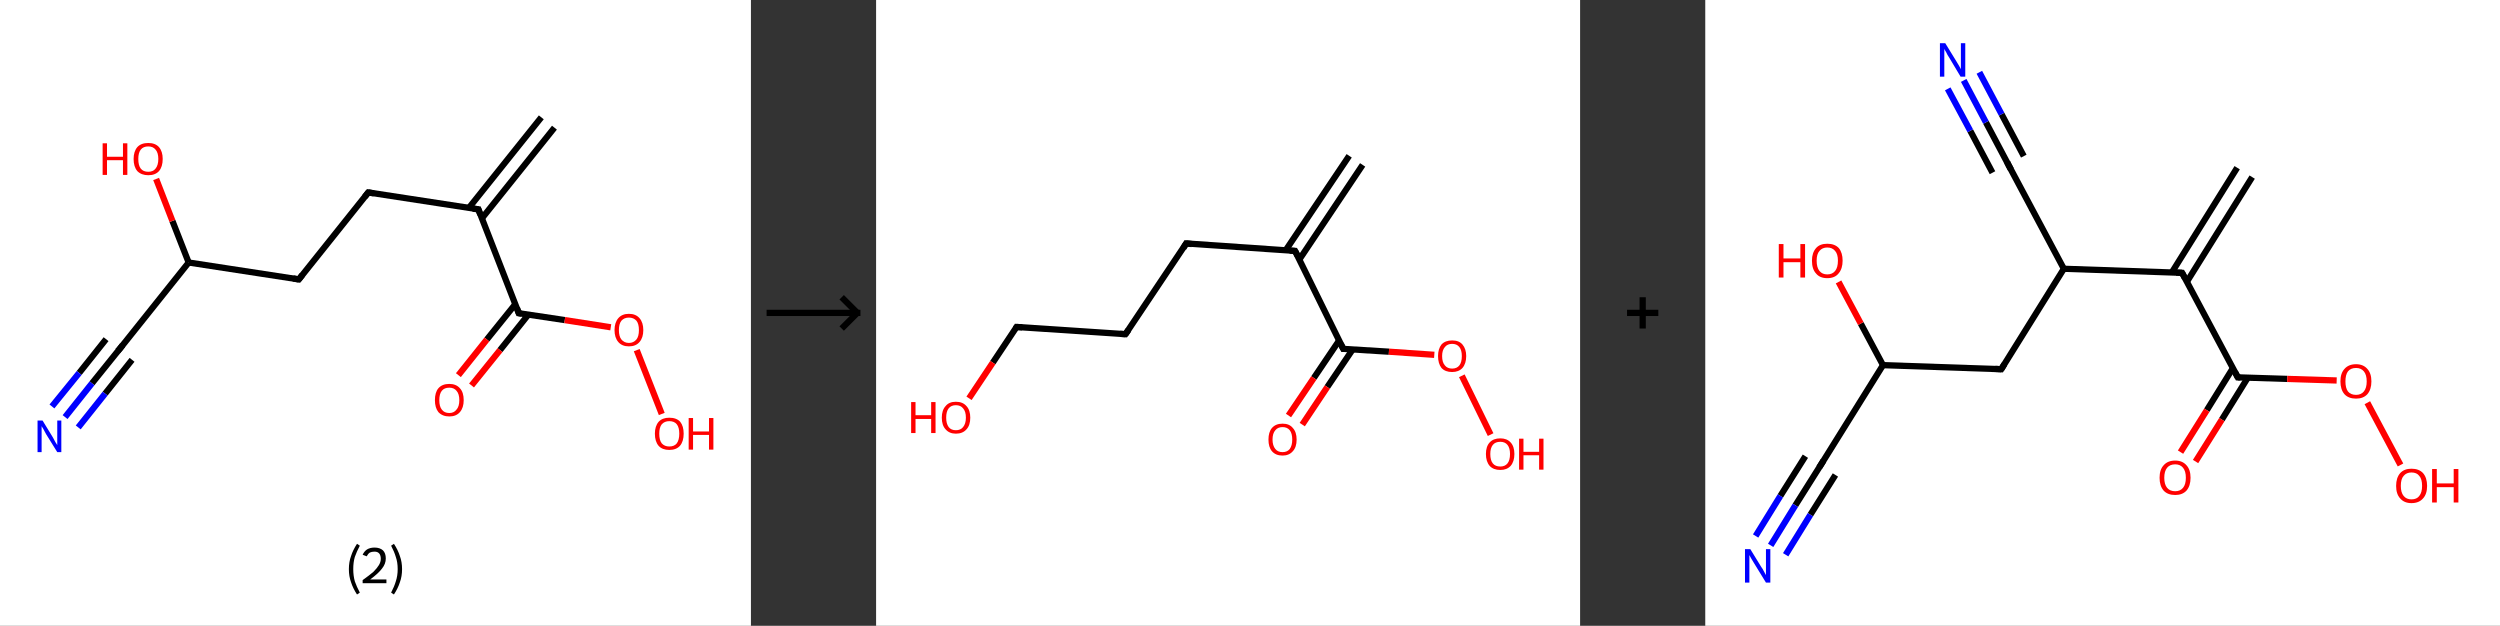 <?xml version='1.0' encoding='ASCII' standalone='yes'?>
<svg xmlns="http://www.w3.org/2000/svg" xmlns:xlink="http://www.w3.org/1999/xlink" version="1.1" width="799.0px" viewBox="0 0 799.0 200.0" height="200.0px">
  <rect x="0" y="0" width="799.0" height="200.0" fill="#333333" stroke="none"/>
  <g>
    <g transform="translate(0, 0) scale(1 1) "><!-- END OF HEADER -->
<rect style="opacity:1.0;fill:#FFFFFF;stroke:none" width="240.0" height="200.0" x="0.0" y="0.0"> </rect>
<path class="bond-0 atom-0 atom-1" d="M 177.2,40.8 L 154.0,69.8" style="fill:none;fill-rule:evenodd;stroke:#000000;stroke-width:2.0px;stroke-linecap:butt;stroke-linejoin:miter;stroke-opacity:1"/>
<path class="bond-0 atom-0 atom-1" d="M 173.0,37.5 L 149.8,66.5" style="fill:none;fill-rule:evenodd;stroke:#000000;stroke-width:2.0px;stroke-linecap:butt;stroke-linejoin:miter;stroke-opacity:1"/>
<path class="bond-1 atom-1 atom-2" d="M 152.9,66.9 L 117.7,61.5" style="fill:none;fill-rule:evenodd;stroke:#000000;stroke-width:2.0px;stroke-linecap:butt;stroke-linejoin:miter;stroke-opacity:1"/>
<path class="bond-2 atom-2 atom-3" d="M 117.7,61.5 L 95.5,89.3" style="fill:none;fill-rule:evenodd;stroke:#000000;stroke-width:2.0px;stroke-linecap:butt;stroke-linejoin:miter;stroke-opacity:1"/>
<path class="bond-3 atom-3 atom-4" d="M 95.5,89.3 L 60.3,83.9" style="fill:none;fill-rule:evenodd;stroke:#000000;stroke-width:2.0px;stroke-linecap:butt;stroke-linejoin:miter;stroke-opacity:1"/>
<path class="bond-4 atom-4 atom-5" d="M 60.3,83.9 L 55.1,70.6" style="fill:none;fill-rule:evenodd;stroke:#000000;stroke-width:2.0px;stroke-linecap:butt;stroke-linejoin:miter;stroke-opacity:1"/>
<path class="bond-4 atom-4 atom-5" d="M 55.1,70.6 L 49.9,57.2" style="fill:none;fill-rule:evenodd;stroke:#FF0000;stroke-width:2.0px;stroke-linecap:butt;stroke-linejoin:miter;stroke-opacity:1"/>
<path class="bond-5 atom-4 atom-6" d="M 60.3,83.9 L 38.1,111.7" style="fill:none;fill-rule:evenodd;stroke:#000000;stroke-width:2.0px;stroke-linecap:butt;stroke-linejoin:miter;stroke-opacity:1"/>
<path class="bond-6 atom-6 atom-7" d="M 38.1,111.7 L 29.4,122.5" style="fill:none;fill-rule:evenodd;stroke:#000000;stroke-width:2.0px;stroke-linecap:butt;stroke-linejoin:miter;stroke-opacity:1"/>
<path class="bond-6 atom-6 atom-7" d="M 29.4,122.5 L 20.8,133.3" style="fill:none;fill-rule:evenodd;stroke:#0000FF;stroke-width:2.0px;stroke-linecap:butt;stroke-linejoin:miter;stroke-opacity:1"/>
<path class="bond-6 atom-6 atom-7" d="M 42.2,115.0 L 33.6,125.8" style="fill:none;fill-rule:evenodd;stroke:#000000;stroke-width:2.0px;stroke-linecap:butt;stroke-linejoin:miter;stroke-opacity:1"/>
<path class="bond-6 atom-6 atom-7" d="M 33.6,125.8 L 25.0,136.6" style="fill:none;fill-rule:evenodd;stroke:#0000FF;stroke-width:2.0px;stroke-linecap:butt;stroke-linejoin:miter;stroke-opacity:1"/>
<path class="bond-6 atom-6 atom-7" d="M 33.9,108.4 L 25.3,119.2" style="fill:none;fill-rule:evenodd;stroke:#000000;stroke-width:2.0px;stroke-linecap:butt;stroke-linejoin:miter;stroke-opacity:1"/>
<path class="bond-6 atom-6 atom-7" d="M 25.3,119.2 L 16.6,129.9" style="fill:none;fill-rule:evenodd;stroke:#0000FF;stroke-width:2.0px;stroke-linecap:butt;stroke-linejoin:miter;stroke-opacity:1"/>
<path class="bond-7 atom-1 atom-8" d="M 152.9,66.9 L 165.8,100.1" style="fill:none;fill-rule:evenodd;stroke:#000000;stroke-width:2.0px;stroke-linecap:butt;stroke-linejoin:miter;stroke-opacity:1"/>
<path class="bond-8 atom-8 atom-9" d="M 164.7,97.2 L 155.6,108.5" style="fill:none;fill-rule:evenodd;stroke:#000000;stroke-width:2.0px;stroke-linecap:butt;stroke-linejoin:miter;stroke-opacity:1"/>
<path class="bond-8 atom-8 atom-9" d="M 155.6,108.5 L 146.5,119.9" style="fill:none;fill-rule:evenodd;stroke:#FF0000;stroke-width:2.0px;stroke-linecap:butt;stroke-linejoin:miter;stroke-opacity:1"/>
<path class="bond-8 atom-8 atom-9" d="M 168.9,100.5 L 159.8,111.9" style="fill:none;fill-rule:evenodd;stroke:#000000;stroke-width:2.0px;stroke-linecap:butt;stroke-linejoin:miter;stroke-opacity:1"/>
<path class="bond-8 atom-8 atom-9" d="M 159.8,111.9 L 150.7,123.2" style="fill:none;fill-rule:evenodd;stroke:#FF0000;stroke-width:2.0px;stroke-linecap:butt;stroke-linejoin:miter;stroke-opacity:1"/>
<path class="bond-9 atom-8 atom-10" d="M 165.8,100.1 L 180.5,102.3" style="fill:none;fill-rule:evenodd;stroke:#000000;stroke-width:2.0px;stroke-linecap:butt;stroke-linejoin:miter;stroke-opacity:1"/>
<path class="bond-9 atom-8 atom-10" d="M 180.5,102.3 L 195.2,104.6" style="fill:none;fill-rule:evenodd;stroke:#FF0000;stroke-width:2.0px;stroke-linecap:butt;stroke-linejoin:miter;stroke-opacity:1"/>
<path class="bond-10 atom-10 atom-11" d="M 203.5,111.9 L 211.5,132.3" style="fill:none;fill-rule:evenodd;stroke:#FF0000;stroke-width:2.0px;stroke-linecap:butt;stroke-linejoin:miter;stroke-opacity:1"/>
<path d="M 151.1,66.7 L 152.9,66.9 L 153.5,68.6" style="fill:none;stroke:#000000;stroke-width:2.0px;stroke-linecap:butt;stroke-linejoin:miter;stroke-opacity:1;"/>
<path d="M 119.5,61.8 L 117.7,61.5 L 116.6,62.9" style="fill:none;stroke:#000000;stroke-width:2.0px;stroke-linecap:butt;stroke-linejoin:miter;stroke-opacity:1;"/>
<path d="M 96.6,87.9 L 95.5,89.3 L 93.7,89.0" style="fill:none;stroke:#000000;stroke-width:2.0px;stroke-linecap:butt;stroke-linejoin:miter;stroke-opacity:1;"/>
<path d="M 39.2,110.3 L 38.1,111.7 L 37.6,112.2" style="fill:none;stroke:#000000;stroke-width:2.0px;stroke-linecap:butt;stroke-linejoin:miter;stroke-opacity:1;"/>
<path d="M 165.2,98.4 L 165.8,100.1 L 166.6,100.2" style="fill:none;stroke:#000000;stroke-width:2.0px;stroke-linecap:butt;stroke-linejoin:miter;stroke-opacity:1;"/>
<path class="atom-5" d="M 32.8 45.8 L 34.2 45.8 L 34.2 50.1 L 39.3 50.1 L 39.3 45.8 L 40.7 45.8 L 40.7 55.9 L 39.3 55.9 L 39.3 51.2 L 34.2 51.2 L 34.2 55.9 L 32.8 55.9 L 32.8 45.8 " fill="#FF0000"/>
<path class="atom-5" d="M 42.7 50.8 Q 42.7 48.4, 43.9 47.0 Q 45.1 45.7, 47.4 45.7 Q 49.6 45.7, 50.8 47.0 Q 52.0 48.4, 52.0 50.8 Q 52.0 53.3, 50.8 54.7 Q 49.6 56.0, 47.4 56.0 Q 45.2 56.0, 43.9 54.7 Q 42.7 53.3, 42.7 50.8 M 47.4 54.9 Q 48.9 54.9, 49.7 53.9 Q 50.6 52.8, 50.6 50.8 Q 50.6 48.8, 49.7 47.8 Q 48.9 46.8, 47.4 46.8 Q 45.8 46.8, 45.0 47.8 Q 44.2 48.8, 44.2 50.8 Q 44.2 52.9, 45.0 53.9 Q 45.8 54.9, 47.4 54.9 " fill="#FF0000"/>
<path class="atom-7" d="M 13.6 134.4 L 16.9 139.8 Q 17.2 140.3, 17.7 141.3 Q 18.3 142.2, 18.3 142.3 L 18.3 134.4 L 19.6 134.4 L 19.6 144.5 L 18.3 144.5 L 14.7 138.7 Q 14.3 138.0, 13.9 137.2 Q 13.4 136.4, 13.3 136.2 L 13.3 144.5 L 12.0 144.5 L 12.0 134.4 L 13.6 134.4 " fill="#0000FF"/>
<path class="atom-9" d="M 139.0 127.9 Q 139.0 125.4, 140.1 124.1 Q 141.3 122.7, 143.6 122.7 Q 145.8 122.7, 147.0 124.1 Q 148.2 125.4, 148.2 127.9 Q 148.2 130.3, 147.0 131.7 Q 145.8 133.1, 143.6 133.1 Q 141.4 133.1, 140.1 131.7 Q 139.0 130.3, 139.0 127.9 M 143.6 132.0 Q 145.1 132.0, 145.9 130.9 Q 146.8 129.9, 146.8 127.9 Q 146.8 125.9, 145.9 124.9 Q 145.1 123.9, 143.6 123.9 Q 142.0 123.9, 141.2 124.9 Q 140.4 125.9, 140.4 127.9 Q 140.4 129.9, 141.2 130.9 Q 142.0 132.0, 143.6 132.0 " fill="#FF0000"/>
<path class="atom-10" d="M 196.4 105.5 Q 196.4 103.1, 197.6 101.7 Q 198.8 100.3, 201.0 100.3 Q 203.2 100.3, 204.4 101.7 Q 205.6 103.1, 205.6 105.5 Q 205.6 107.9, 204.4 109.3 Q 203.2 110.7, 201.0 110.7 Q 198.8 110.7, 197.6 109.3 Q 196.4 107.9, 196.4 105.5 M 201.0 109.6 Q 202.5 109.6, 203.4 108.5 Q 204.2 107.5, 204.2 105.5 Q 204.2 103.5, 203.4 102.5 Q 202.5 101.5, 201.0 101.5 Q 199.5 101.5, 198.6 102.5 Q 197.8 103.5, 197.8 105.5 Q 197.8 107.5, 198.6 108.5 Q 199.5 109.6, 201.0 109.6 " fill="#FF0000"/>
<path class="atom-11" d="M 209.3 138.6 Q 209.3 136.2, 210.5 134.8 Q 211.7 133.5, 213.9 133.5 Q 216.2 133.5, 217.4 134.8 Q 218.5 136.2, 218.5 138.6 Q 218.5 141.1, 217.3 142.5 Q 216.1 143.8, 213.9 143.8 Q 211.7 143.8, 210.5 142.5 Q 209.3 141.1, 209.3 138.6 M 213.9 142.7 Q 215.5 142.7, 216.3 141.7 Q 217.1 140.6, 217.1 138.6 Q 217.1 136.6, 216.3 135.6 Q 215.5 134.6, 213.9 134.6 Q 212.4 134.6, 211.5 135.6 Q 210.7 136.6, 210.7 138.6 Q 210.7 140.7, 211.5 141.7 Q 212.4 142.7, 213.9 142.7 " fill="#FF0000"/>
<path class="atom-11" d="M 220.1 133.6 L 221.5 133.6 L 221.5 137.9 L 226.6 137.9 L 226.6 133.6 L 228.0 133.6 L 228.0 143.7 L 226.6 143.7 L 226.6 139.0 L 221.5 139.0 L 221.5 143.7 L 220.1 143.7 L 220.1 133.6 " fill="#FF0000"/>
<path class="legend" d="M 111.5 181.9 Q 111.5 179.6, 112.2 177.7 Q 112.8 175.8, 114.1 173.8 L 115.0 174.4 Q 114.0 176.3, 113.4 178.0 Q 112.9 179.7, 112.9 181.9 Q 112.9 184.0, 113.4 185.8 Q 114.0 187.5, 115.0 189.4 L 114.1 190.0 Q 112.8 188.0, 112.2 186.1 Q 111.5 184.2, 111.5 181.9 " fill="#000000"/>
<path class="legend" d="M 115.9 177.3 Q 116.4 176.2, 117.3 175.6 Q 118.3 175.0, 119.7 175.0 Q 121.4 175.0, 122.4 175.9 Q 123.3 176.8, 123.3 178.5 Q 123.3 180.2, 122.1 181.7 Q 120.9 183.3, 118.3 185.2 L 123.5 185.2 L 123.5 186.4 L 115.9 186.4 L 115.9 185.4 Q 118.0 183.9, 119.3 182.8 Q 120.5 181.6, 121.1 180.6 Q 121.7 179.6, 121.7 178.6 Q 121.7 177.5, 121.2 176.9 Q 120.7 176.3, 119.7 176.3 Q 118.8 176.3, 118.2 176.6 Q 117.6 177.0, 117.2 177.8 L 115.9 177.3 " fill="#000000"/>
<path class="legend" d="M 128.5 181.9 Q 128.5 184.2, 127.8 186.1 Q 127.2 188.0, 125.9 190.0 L 125.0 189.4 Q 126.0 187.5, 126.5 185.8 Q 127.1 184.0, 127.1 181.9 Q 127.1 179.7, 126.5 178.0 Q 126.0 176.3, 125.0 174.4 L 125.9 173.8 Q 127.2 175.8, 127.8 177.7 Q 128.5 179.6, 128.5 181.9 " fill="#000000"/>
</g>
    <g transform="translate(240.0, 0) scale(1 1) "><line x1="5" y1="100" x2="35" y2="100" style="stroke:rgb(0,0,0);stroke-width:2"/>
  <line x1="34" y1="100" x2="29" y2="95" style="stroke:rgb(0,0,0);stroke-width:2"/>
  <line x1="34" y1="100" x2="29" y2="105" style="stroke:rgb(0,0,0);stroke-width:2"/>
</g>
    <g transform="translate(280.0, 0) scale(1 1) "><!-- END OF HEADER -->
<rect style="opacity:1.0;fill:#FFFFFF;stroke:none" width="225.0" height="200.0" x="0.0" y="0.0"> </rect>
<path class="bond-0 atom-0 atom-1" d="M 155.5,52.7 L 135.3,82.9" style="fill:none;fill-rule:evenodd;stroke:#000000;stroke-width:2.0px;stroke-linecap:butt;stroke-linejoin:miter;stroke-opacity:1"/>
<path class="bond-0 atom-0 atom-1" d="M 151.2,49.8 L 130.9,80.0" style="fill:none;fill-rule:evenodd;stroke:#000000;stroke-width:2.0px;stroke-linecap:butt;stroke-linejoin:miter;stroke-opacity:1"/>
<path class="bond-1 atom-1 atom-2" d="M 133.9,80.2 L 99.1,77.8" style="fill:none;fill-rule:evenodd;stroke:#000000;stroke-width:2.0px;stroke-linecap:butt;stroke-linejoin:miter;stroke-opacity:1"/>
<path class="bond-2 atom-2 atom-3" d="M 99.1,77.8 L 79.7,106.8" style="fill:none;fill-rule:evenodd;stroke:#000000;stroke-width:2.0px;stroke-linecap:butt;stroke-linejoin:miter;stroke-opacity:1"/>
<path class="bond-3 atom-3 atom-4" d="M 79.7,106.8 L 44.9,104.5" style="fill:none;fill-rule:evenodd;stroke:#000000;stroke-width:2.0px;stroke-linecap:butt;stroke-linejoin:miter;stroke-opacity:1"/>
<path class="bond-4 atom-4 atom-5" d="M 44.9,104.5 L 37.3,115.9" style="fill:none;fill-rule:evenodd;stroke:#000000;stroke-width:2.0px;stroke-linecap:butt;stroke-linejoin:miter;stroke-opacity:1"/>
<path class="bond-4 atom-4 atom-5" d="M 37.3,115.9 L 29.7,127.3" style="fill:none;fill-rule:evenodd;stroke:#FF0000;stroke-width:2.0px;stroke-linecap:butt;stroke-linejoin:miter;stroke-opacity:1"/>
<path class="bond-5 atom-1 atom-6" d="M 133.9,80.2 L 149.3,111.5" style="fill:none;fill-rule:evenodd;stroke:#000000;stroke-width:2.0px;stroke-linecap:butt;stroke-linejoin:miter;stroke-opacity:1"/>
<path class="bond-6 atom-6 atom-7" d="M 148.0,108.8 L 139.9,120.8" style="fill:none;fill-rule:evenodd;stroke:#000000;stroke-width:2.0px;stroke-linecap:butt;stroke-linejoin:miter;stroke-opacity:1"/>
<path class="bond-6 atom-6 atom-7" d="M 139.9,120.8 L 131.8,132.8" style="fill:none;fill-rule:evenodd;stroke:#FF0000;stroke-width:2.0px;stroke-linecap:butt;stroke-linejoin:miter;stroke-opacity:1"/>
<path class="bond-6 atom-6 atom-7" d="M 152.3,111.7 L 144.2,123.7" style="fill:none;fill-rule:evenodd;stroke:#000000;stroke-width:2.0px;stroke-linecap:butt;stroke-linejoin:miter;stroke-opacity:1"/>
<path class="bond-6 atom-6 atom-7" d="M 144.2,123.7 L 136.2,135.7" style="fill:none;fill-rule:evenodd;stroke:#FF0000;stroke-width:2.0px;stroke-linecap:butt;stroke-linejoin:miter;stroke-opacity:1"/>
<path class="bond-7 atom-6 atom-8" d="M 149.3,111.5 L 163.9,112.4" style="fill:none;fill-rule:evenodd;stroke:#000000;stroke-width:2.0px;stroke-linecap:butt;stroke-linejoin:miter;stroke-opacity:1"/>
<path class="bond-7 atom-6 atom-8" d="M 163.9,112.4 L 178.4,113.4" style="fill:none;fill-rule:evenodd;stroke:#FF0000;stroke-width:2.0px;stroke-linecap:butt;stroke-linejoin:miter;stroke-opacity:1"/>
<path class="bond-8 atom-8 atom-9" d="M 187.2,120.1 L 196.4,138.9" style="fill:none;fill-rule:evenodd;stroke:#FF0000;stroke-width:2.0px;stroke-linecap:butt;stroke-linejoin:miter;stroke-opacity:1"/>
<path d="M 132.2,80.1 L 133.9,80.2 L 134.7,81.7" style="fill:none;stroke:#000000;stroke-width:2.0px;stroke-linecap:butt;stroke-linejoin:miter;stroke-opacity:1;"/>
<path d="M 100.9,78.0 L 99.1,77.8 L 98.2,79.3" style="fill:none;stroke:#000000;stroke-width:2.0px;stroke-linecap:butt;stroke-linejoin:miter;stroke-opacity:1;"/>
<path d="M 80.7,105.4 L 79.7,106.8 L 78.0,106.7" style="fill:none;stroke:#000000;stroke-width:2.0px;stroke-linecap:butt;stroke-linejoin:miter;stroke-opacity:1;"/>
<path d="M 46.7,104.6 L 44.9,104.5 L 44.6,105.0" style="fill:none;stroke:#000000;stroke-width:2.0px;stroke-linecap:butt;stroke-linejoin:miter;stroke-opacity:1;"/>
<path d="M 148.5,109.9 L 149.3,111.5 L 150.0,111.5" style="fill:none;stroke:#000000;stroke-width:2.0px;stroke-linecap:butt;stroke-linejoin:miter;stroke-opacity:1;"/>
<path class="atom-5" d="M 11.2 128.5 L 12.6 128.5 L 12.6 132.7 L 17.6 132.7 L 17.6 128.5 L 19.0 128.5 L 19.0 138.4 L 17.6 138.4 L 17.6 133.9 L 12.6 133.9 L 12.6 138.4 L 11.2 138.4 L 11.2 128.5 " fill="#FF0000"/>
<path class="atom-5" d="M 21.0 133.5 Q 21.0 131.1, 22.2 129.8 Q 23.3 128.4, 25.5 128.4 Q 27.7 128.4, 28.9 129.8 Q 30.1 131.1, 30.1 133.5 Q 30.1 135.9, 28.9 137.2 Q 27.7 138.6, 25.5 138.6 Q 23.4 138.6, 22.2 137.2 Q 21.0 135.9, 21.0 133.5 M 25.5 137.5 Q 27.0 137.5, 27.8 136.5 Q 28.7 135.4, 28.7 133.5 Q 28.7 131.5, 27.8 130.5 Q 27.0 129.5, 25.5 129.5 Q 24.0 129.5, 23.2 130.5 Q 22.4 131.5, 22.4 133.5 Q 22.4 135.4, 23.2 136.5 Q 24.0 137.5, 25.5 137.5 " fill="#FF0000"/>
<path class="atom-7" d="M 125.4 140.5 Q 125.4 138.1, 126.5 136.8 Q 127.7 135.4, 129.9 135.4 Q 132.1 135.4, 133.2 136.8 Q 134.4 138.1, 134.4 140.5 Q 134.4 142.9, 133.2 144.2 Q 132.0 145.6, 129.9 145.6 Q 127.7 145.6, 126.5 144.2 Q 125.4 142.9, 125.4 140.5 M 129.9 144.5 Q 131.4 144.5, 132.2 143.5 Q 133.0 142.4, 133.0 140.5 Q 133.0 138.5, 132.2 137.5 Q 131.4 136.5, 129.9 136.5 Q 128.4 136.5, 127.6 137.5 Q 126.7 138.5, 126.7 140.5 Q 126.7 142.4, 127.6 143.5 Q 128.4 144.5, 129.9 144.5 " fill="#FF0000"/>
<path class="atom-8" d="M 179.6 113.8 Q 179.6 111.5, 180.7 110.1 Q 181.9 108.8, 184.1 108.8 Q 186.3 108.8, 187.4 110.1 Q 188.6 111.5, 188.6 113.8 Q 188.6 116.2, 187.4 117.6 Q 186.2 118.9, 184.1 118.9 Q 181.9 118.9, 180.7 117.6 Q 179.6 116.2, 179.6 113.8 M 184.1 117.8 Q 185.6 117.8, 186.4 116.8 Q 187.2 115.8, 187.2 113.8 Q 187.2 111.9, 186.4 110.9 Q 185.6 109.9, 184.1 109.9 Q 182.6 109.9, 181.8 110.9 Q 180.9 111.9, 180.9 113.8 Q 180.9 115.8, 181.8 116.8 Q 182.6 117.8, 184.1 117.8 " fill="#FF0000"/>
<path class="atom-9" d="M 194.9 145.1 Q 194.9 142.7, 196.1 141.4 Q 197.3 140.1, 199.5 140.1 Q 201.6 140.1, 202.8 141.4 Q 204.0 142.7, 204.0 145.1 Q 204.0 147.5, 202.8 148.9 Q 201.6 150.2, 199.5 150.2 Q 197.3 150.2, 196.1 148.9 Q 194.9 147.5, 194.9 145.1 M 199.5 149.1 Q 201.0 149.1, 201.8 148.1 Q 202.6 147.1, 202.6 145.1 Q 202.6 143.2, 201.8 142.2 Q 201.0 141.2, 199.5 141.2 Q 197.9 141.2, 197.1 142.2 Q 196.3 143.2, 196.3 145.1 Q 196.3 147.1, 197.1 148.1 Q 197.9 149.1, 199.5 149.1 " fill="#FF0000"/>
<path class="atom-9" d="M 205.5 140.2 L 206.9 140.2 L 206.9 144.4 L 211.9 144.4 L 211.9 140.2 L 213.3 140.2 L 213.3 150.1 L 211.9 150.1 L 211.9 145.5 L 206.9 145.5 L 206.9 150.1 L 205.5 150.1 L 205.5 140.2 " fill="#FF0000"/>
</g>
    <g transform="translate(505.0, 0) scale(1 1) "><line x1="15" y1="100" x2="25" y2="100" style="stroke:rgb(0,0,0);stroke-width:2"/>
  <line x1="20" y1="95" x2="20" y2="105" style="stroke:rgb(0,0,0);stroke-width:2"/>
</g>
    <g transform="translate(545.0, 0) scale(1 1) "><!-- END OF HEADER -->
<rect style="opacity:1.0;fill:#FFFFFF;stroke:none" width="254.0" height="200.0" x="0.0" y="0.0"> </rect>
<path class="bond-0 atom-0 atom-1" d="M 174.8,56.6 L 153.9,90.1" style="fill:none;fill-rule:evenodd;stroke:#000000;stroke-width:2.0px;stroke-linecap:butt;stroke-linejoin:miter;stroke-opacity:1"/>
<path class="bond-0 atom-0 atom-1" d="M 170.0,53.6 L 149.1,87.1" style="fill:none;fill-rule:evenodd;stroke:#000000;stroke-width:2.0px;stroke-linecap:butt;stroke-linejoin:miter;stroke-opacity:1"/>
<path class="bond-1 atom-1 atom-2" d="M 152.4,87.2 L 170.2,120.6" style="fill:none;fill-rule:evenodd;stroke:#000000;stroke-width:2.0px;stroke-linecap:butt;stroke-linejoin:miter;stroke-opacity:1"/>
<path class="bond-2 atom-2 atom-3" d="M 168.6,117.7 L 160.3,131.1" style="fill:none;fill-rule:evenodd;stroke:#000000;stroke-width:2.0px;stroke-linecap:butt;stroke-linejoin:miter;stroke-opacity:1"/>
<path class="bond-2 atom-2 atom-3" d="M 160.3,131.1 L 151.9,144.5" style="fill:none;fill-rule:evenodd;stroke:#FF0000;stroke-width:2.0px;stroke-linecap:butt;stroke-linejoin:miter;stroke-opacity:1"/>
<path class="bond-2 atom-2 atom-3" d="M 173.4,120.7 L 165.1,134.1" style="fill:none;fill-rule:evenodd;stroke:#000000;stroke-width:2.0px;stroke-linecap:butt;stroke-linejoin:miter;stroke-opacity:1"/>
<path class="bond-2 atom-2 atom-3" d="M 165.1,134.1 L 156.7,147.5" style="fill:none;fill-rule:evenodd;stroke:#FF0000;stroke-width:2.0px;stroke-linecap:butt;stroke-linejoin:miter;stroke-opacity:1"/>
<path class="bond-3 atom-2 atom-4" d="M 170.2,120.6 L 186.0,121.1" style="fill:none;fill-rule:evenodd;stroke:#000000;stroke-width:2.0px;stroke-linecap:butt;stroke-linejoin:miter;stroke-opacity:1"/>
<path class="bond-3 atom-2 atom-4" d="M 186.0,121.1 L 201.8,121.6" style="fill:none;fill-rule:evenodd;stroke:#FF0000;stroke-width:2.0px;stroke-linecap:butt;stroke-linejoin:miter;stroke-opacity:1"/>
<path class="bond-4 atom-4 atom-5" d="M 211.6,128.7 L 222.2,148.6" style="fill:none;fill-rule:evenodd;stroke:#FF0000;stroke-width:2.0px;stroke-linecap:butt;stroke-linejoin:miter;stroke-opacity:1"/>
<path class="bond-5 atom-1 atom-6" d="M 152.4,87.2 L 114.6,85.9" style="fill:none;fill-rule:evenodd;stroke:#000000;stroke-width:2.0px;stroke-linecap:butt;stroke-linejoin:miter;stroke-opacity:1"/>
<path class="bond-6 atom-6 atom-7" d="M 114.6,85.9 L 96.8,52.5" style="fill:none;fill-rule:evenodd;stroke:#000000;stroke-width:2.0px;stroke-linecap:butt;stroke-linejoin:miter;stroke-opacity:1"/>
<path class="bond-7 atom-7 atom-8" d="M 96.8,52.5 L 89.7,39.1" style="fill:none;fill-rule:evenodd;stroke:#000000;stroke-width:2.0px;stroke-linecap:butt;stroke-linejoin:miter;stroke-opacity:1"/>
<path class="bond-7 atom-7 atom-8" d="M 89.7,39.1 L 82.6,25.7" style="fill:none;fill-rule:evenodd;stroke:#0000FF;stroke-width:2.0px;stroke-linecap:butt;stroke-linejoin:miter;stroke-opacity:1"/>
<path class="bond-7 atom-7 atom-8" d="M 91.8,55.2 L 84.7,41.8" style="fill:none;fill-rule:evenodd;stroke:#000000;stroke-width:2.0px;stroke-linecap:butt;stroke-linejoin:miter;stroke-opacity:1"/>
<path class="bond-7 atom-7 atom-8" d="M 84.7,41.8 L 77.5,28.4" style="fill:none;fill-rule:evenodd;stroke:#0000FF;stroke-width:2.0px;stroke-linecap:butt;stroke-linejoin:miter;stroke-opacity:1"/>
<path class="bond-7 atom-7 atom-8" d="M 101.8,49.9 L 94.7,36.5" style="fill:none;fill-rule:evenodd;stroke:#000000;stroke-width:2.0px;stroke-linecap:butt;stroke-linejoin:miter;stroke-opacity:1"/>
<path class="bond-7 atom-7 atom-8" d="M 94.7,36.5 L 87.6,23.1" style="fill:none;fill-rule:evenodd;stroke:#0000FF;stroke-width:2.0px;stroke-linecap:butt;stroke-linejoin:miter;stroke-opacity:1"/>
<path class="bond-8 atom-6 atom-9" d="M 114.6,85.9 L 94.6,118.0" style="fill:none;fill-rule:evenodd;stroke:#000000;stroke-width:2.0px;stroke-linecap:butt;stroke-linejoin:miter;stroke-opacity:1"/>
<path class="bond-9 atom-9 atom-10" d="M 94.6,118.0 L 56.8,116.7" style="fill:none;fill-rule:evenodd;stroke:#000000;stroke-width:2.0px;stroke-linecap:butt;stroke-linejoin:miter;stroke-opacity:1"/>
<path class="bond-10 atom-10 atom-11" d="M 56.8,116.7 L 49.7,103.4" style="fill:none;fill-rule:evenodd;stroke:#000000;stroke-width:2.0px;stroke-linecap:butt;stroke-linejoin:miter;stroke-opacity:1"/>
<path class="bond-10 atom-10 atom-11" d="M 49.7,103.4 L 42.6,90.1" style="fill:none;fill-rule:evenodd;stroke:#FF0000;stroke-width:2.0px;stroke-linecap:butt;stroke-linejoin:miter;stroke-opacity:1"/>
<path class="bond-11 atom-10 atom-12" d="M 56.8,116.7 L 36.8,148.8" style="fill:none;fill-rule:evenodd;stroke:#000000;stroke-width:2.0px;stroke-linecap:butt;stroke-linejoin:miter;stroke-opacity:1"/>
<path class="bond-12 atom-12 atom-13" d="M 36.8,148.8 L 28.8,161.5" style="fill:none;fill-rule:evenodd;stroke:#000000;stroke-width:2.0px;stroke-linecap:butt;stroke-linejoin:miter;stroke-opacity:1"/>
<path class="bond-12 atom-12 atom-13" d="M 28.8,161.5 L 20.9,174.3" style="fill:none;fill-rule:evenodd;stroke:#0000FF;stroke-width:2.0px;stroke-linecap:butt;stroke-linejoin:miter;stroke-opacity:1"/>
<path class="bond-12 atom-12 atom-13" d="M 41.6,151.8 L 33.6,164.5" style="fill:none;fill-rule:evenodd;stroke:#000000;stroke-width:2.0px;stroke-linecap:butt;stroke-linejoin:miter;stroke-opacity:1"/>
<path class="bond-12 atom-12 atom-13" d="M 33.6,164.5 L 25.7,177.3" style="fill:none;fill-rule:evenodd;stroke:#0000FF;stroke-width:2.0px;stroke-linecap:butt;stroke-linejoin:miter;stroke-opacity:1"/>
<path class="bond-12 atom-12 atom-13" d="M 32.0,145.8 L 24.0,158.5" style="fill:none;fill-rule:evenodd;stroke:#000000;stroke-width:2.0px;stroke-linecap:butt;stroke-linejoin:miter;stroke-opacity:1"/>
<path class="bond-12 atom-12 atom-13" d="M 24.0,158.5 L 16.1,171.3" style="fill:none;fill-rule:evenodd;stroke:#0000FF;stroke-width:2.0px;stroke-linecap:butt;stroke-linejoin:miter;stroke-opacity:1"/>
<path d="M 153.3,88.9 L 152.4,87.2 L 150.5,87.1" style="fill:none;stroke:#000000;stroke-width:2.0px;stroke-linecap:butt;stroke-linejoin:miter;stroke-opacity:1;"/>
<path d="M 169.3,118.9 L 170.2,120.6 L 171.0,120.6" style="fill:none;stroke:#000000;stroke-width:2.0px;stroke-linecap:butt;stroke-linejoin:miter;stroke-opacity:1;"/>
<path d="M 97.7,54.2 L 96.8,52.5 L 96.5,51.8" style="fill:none;stroke:#000000;stroke-width:2.0px;stroke-linecap:butt;stroke-linejoin:miter;stroke-opacity:1;"/>
<path d="M 95.6,116.4 L 94.6,118.0 L 92.7,117.9" style="fill:none;stroke:#000000;stroke-width:2.0px;stroke-linecap:butt;stroke-linejoin:miter;stroke-opacity:1;"/>
<path d="M 37.8,147.2 L 36.8,148.8 L 36.4,149.4" style="fill:none;stroke:#000000;stroke-width:2.0px;stroke-linecap:butt;stroke-linejoin:miter;stroke-opacity:1;"/>
<path class="atom-3" d="M 145.2 152.7 Q 145.2 150.1, 146.5 148.7 Q 147.8 147.2, 150.2 147.2 Q 152.5 147.2, 153.8 148.7 Q 155.1 150.1, 155.1 152.7 Q 155.1 155.3, 153.8 156.8 Q 152.5 158.2, 150.2 158.2 Q 147.8 158.2, 146.5 156.8 Q 145.2 155.3, 145.2 152.7 M 150.2 157.0 Q 151.8 157.0, 152.7 155.9 Q 153.6 154.8, 153.6 152.7 Q 153.6 150.6, 152.7 149.5 Q 151.8 148.4, 150.2 148.4 Q 148.5 148.4, 147.6 149.5 Q 146.7 150.6, 146.7 152.7 Q 146.7 154.8, 147.6 155.9 Q 148.5 157.0, 150.2 157.0 " fill="#FF0000"/>
<path class="atom-4" d="M 203.0 121.9 Q 203.0 119.3, 204.3 117.9 Q 205.6 116.4, 208.0 116.4 Q 210.3 116.4, 211.6 117.9 Q 212.9 119.3, 212.9 121.9 Q 212.9 124.5, 211.6 126.0 Q 210.3 127.4, 208.0 127.4 Q 205.6 127.4, 204.3 126.0 Q 203.0 124.5, 203.0 121.9 M 208.0 126.2 Q 209.6 126.2, 210.5 125.1 Q 211.4 124.0, 211.4 121.9 Q 211.4 119.8, 210.5 118.7 Q 209.6 117.6, 208.0 117.6 Q 206.3 117.6, 205.4 118.7 Q 204.6 119.8, 204.6 121.9 Q 204.6 124.0, 205.4 125.1 Q 206.3 126.2, 208.0 126.2 " fill="#FF0000"/>
<path class="atom-5" d="M 220.8 155.3 Q 220.8 152.7, 222.1 151.2 Q 223.4 149.8, 225.7 149.8 Q 228.1 149.8, 229.4 151.2 Q 230.7 152.7, 230.7 155.3 Q 230.7 157.9, 229.4 159.3 Q 228.1 160.8, 225.7 160.8 Q 223.4 160.8, 222.1 159.3 Q 220.8 157.9, 220.8 155.3 M 225.7 159.6 Q 227.4 159.6, 228.2 158.5 Q 229.1 157.4, 229.1 155.3 Q 229.1 153.1, 228.2 152.1 Q 227.4 151.0, 225.7 151.0 Q 224.1 151.0, 223.2 152.1 Q 222.3 153.1, 222.3 155.3 Q 222.3 157.4, 223.2 158.5 Q 224.1 159.6, 225.7 159.6 " fill="#FF0000"/>
<path class="atom-5" d="M 232.3 149.9 L 233.8 149.9 L 233.8 154.5 L 239.2 154.5 L 239.2 149.9 L 240.7 149.9 L 240.7 160.6 L 239.2 160.6 L 239.2 155.7 L 233.8 155.7 L 233.8 160.6 L 232.3 160.6 L 232.3 149.9 " fill="#FF0000"/>
<path class="atom-8" d="M 76.7 13.8 L 80.2 19.5 Q 80.5 20.0, 81.1 21.0 Q 81.6 22.0, 81.7 22.1 L 81.7 13.8 L 83.1 13.8 L 83.1 24.5 L 81.6 24.5 L 77.9 18.3 Q 77.4 17.6, 77.0 16.7 Q 76.5 15.9, 76.4 15.6 L 76.4 24.5 L 75.0 24.5 L 75.0 13.8 L 76.7 13.8 " fill="#0000FF"/>
<path class="atom-11" d="M 23.5 78.0 L 25.0 78.0 L 25.0 82.6 L 30.4 82.6 L 30.4 78.0 L 31.9 78.0 L 31.9 88.7 L 30.4 88.7 L 30.4 83.8 L 25.0 83.8 L 25.0 88.7 L 23.5 88.7 L 23.5 78.0 " fill="#FF0000"/>
<path class="atom-11" d="M 34.1 83.3 Q 34.1 80.8, 35.4 79.3 Q 36.6 77.9, 39.0 77.9 Q 41.4 77.9, 42.7 79.3 Q 43.9 80.8, 43.9 83.3 Q 43.9 85.9, 42.6 87.4 Q 41.4 88.9, 39.0 88.9 Q 36.6 88.9, 35.4 87.4 Q 34.1 86.0, 34.1 83.3 M 39.0 87.7 Q 40.6 87.7, 41.5 86.6 Q 42.4 85.5, 42.4 83.3 Q 42.4 81.2, 41.5 80.2 Q 40.6 79.1, 39.0 79.1 Q 37.4 79.1, 36.5 80.2 Q 35.6 81.2, 35.6 83.3 Q 35.6 85.5, 36.5 86.6 Q 37.4 87.7, 39.0 87.7 " fill="#FF0000"/>
<path class="atom-13" d="M 14.4 175.5 L 17.9 181.2 Q 18.3 181.7, 18.8 182.7 Q 19.4 183.8, 19.4 183.8 L 19.4 175.5 L 20.8 175.5 L 20.8 186.2 L 19.4 186.2 L 15.6 180.0 Q 15.2 179.3, 14.7 178.5 Q 14.2 177.6, 14.1 177.4 L 14.1 186.2 L 12.7 186.2 L 12.7 175.5 L 14.4 175.5 " fill="#0000FF"/>
</g>
  </g>
</svg>
